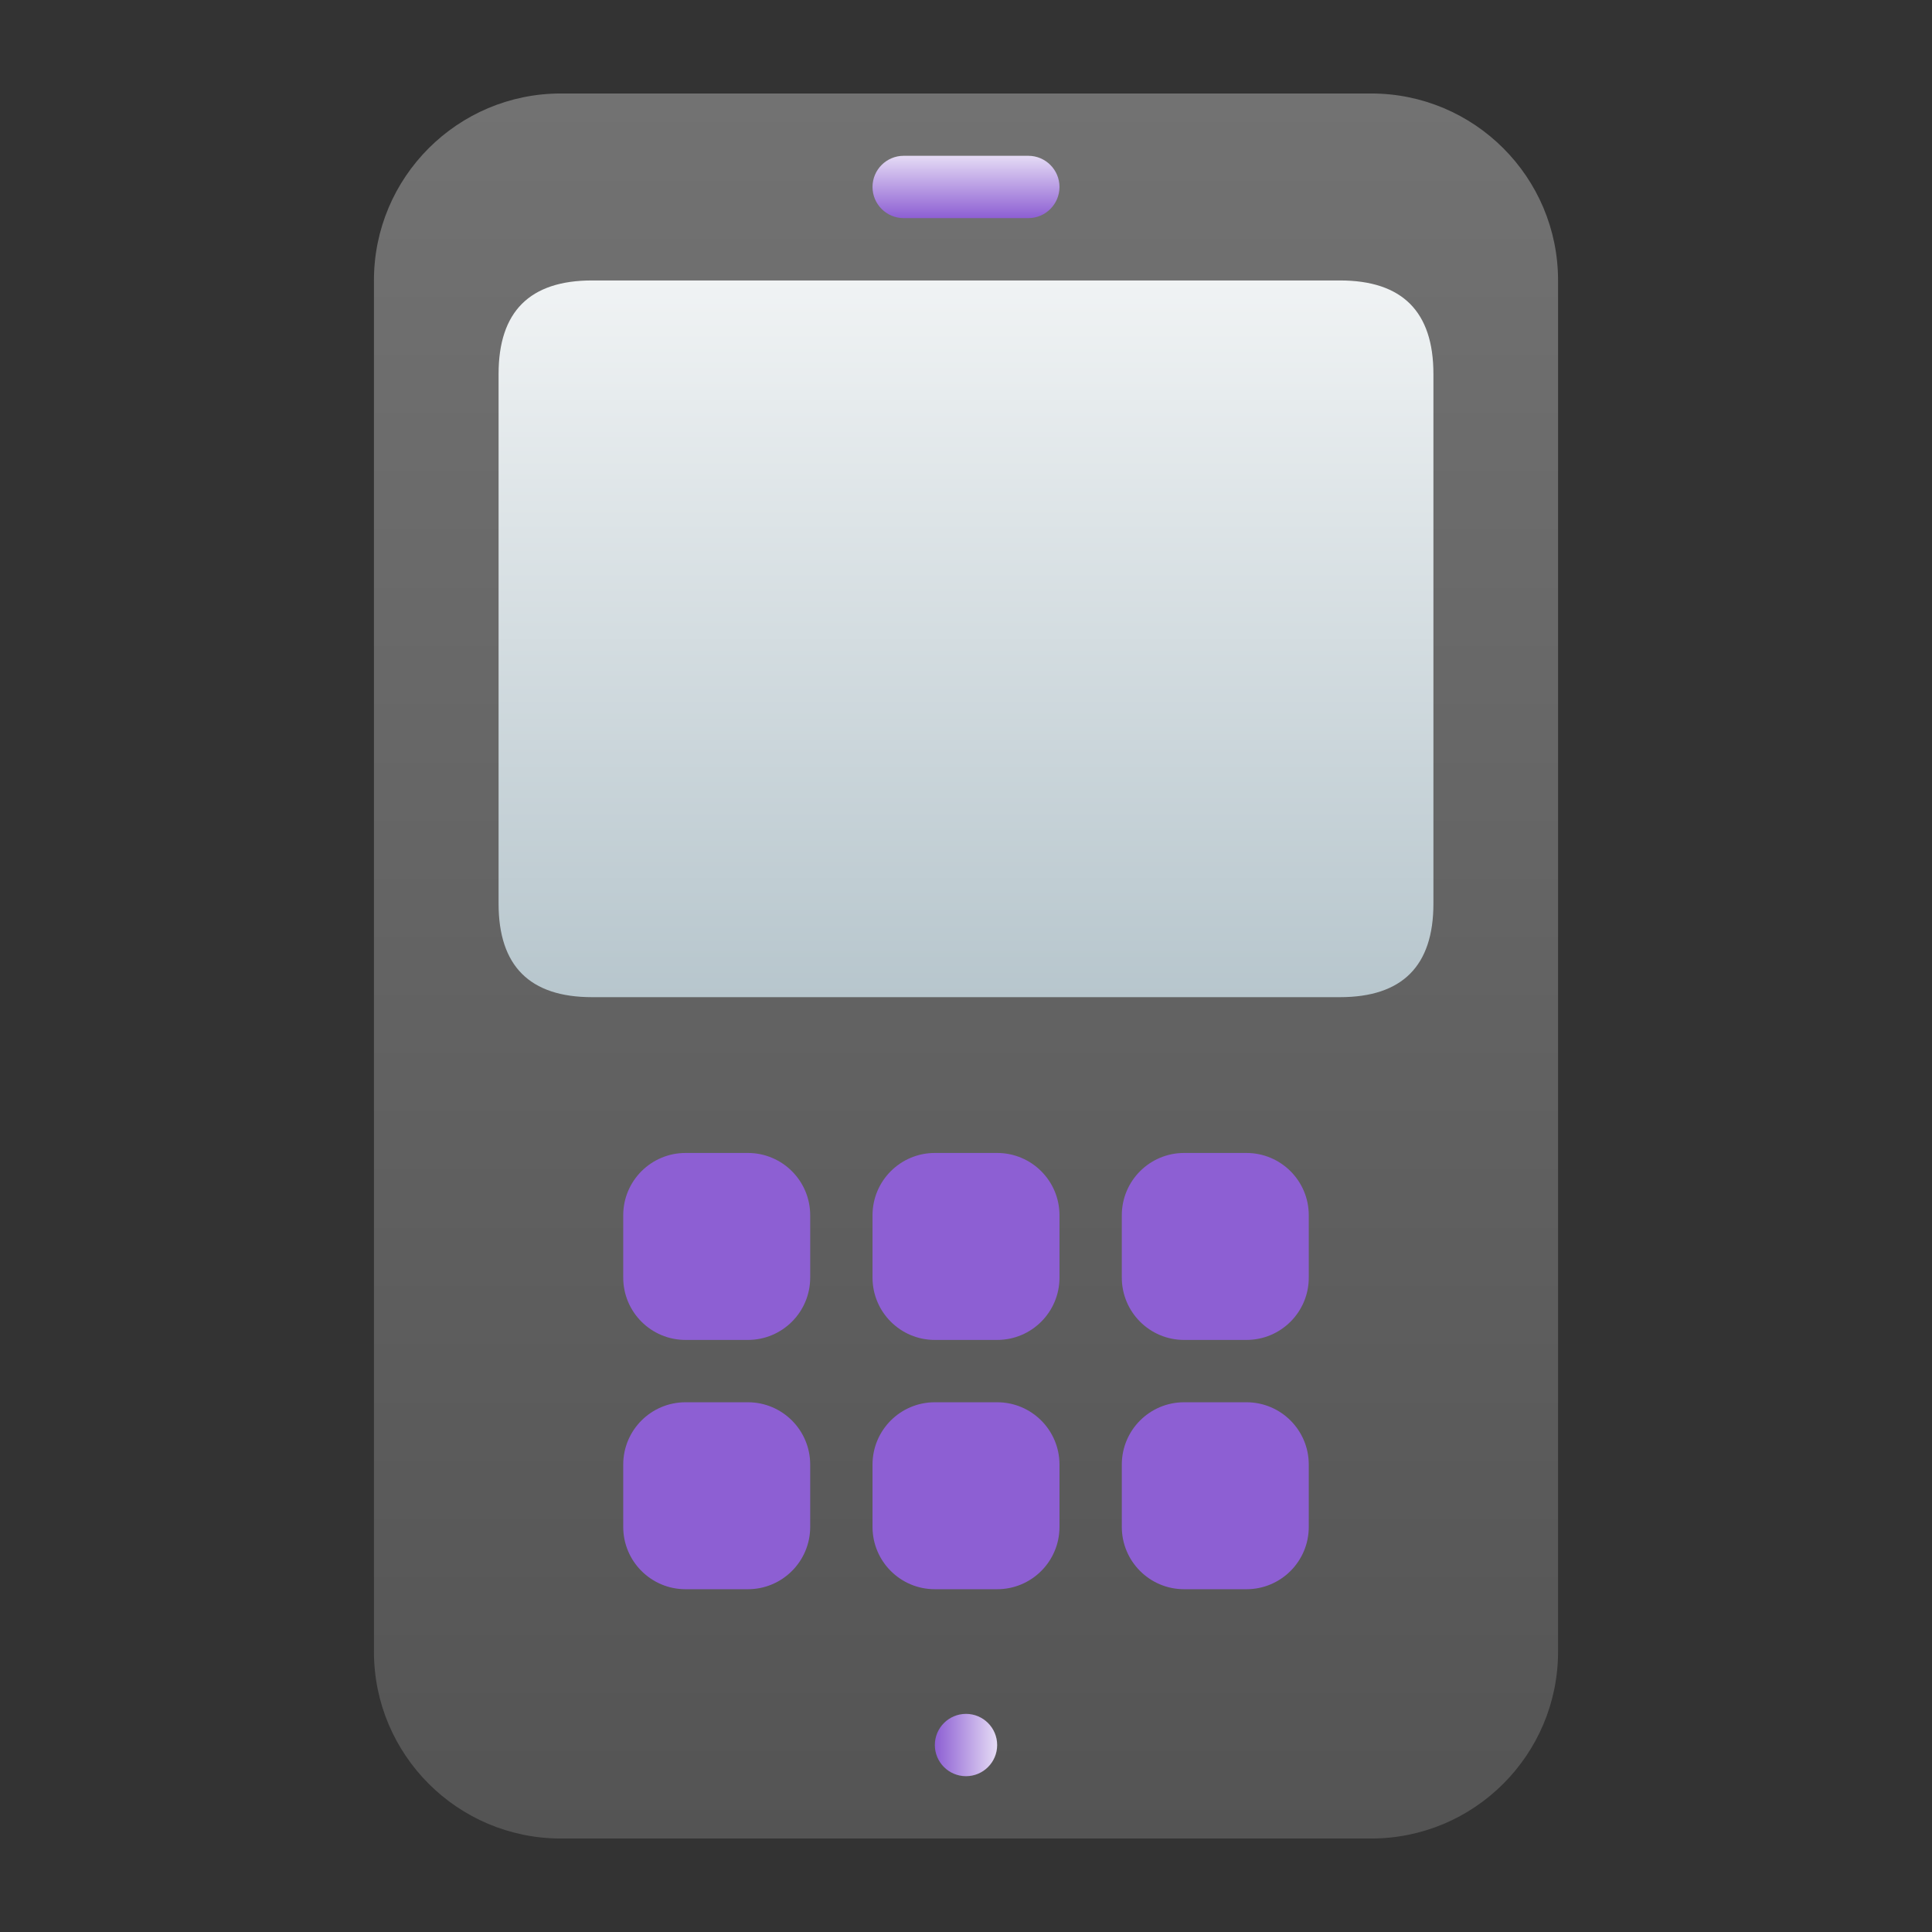 <?xml version="1.0" encoding="UTF-8" standalone="no"?>
<svg
   width="62"
   height="62"
   viewBox="0 0 62 62"
   fill="none"
   version="1.1"
   id="svg26"
   sodipodi:docname="tilp.svg"
   inkscape:version="1.4 (unknown)"
   xmlns:inkscape="http://www.inkscape.org/namespaces/inkscape"
   xmlns:sodipodi="http://sodipodi.sourceforge.net/DTD/sodipodi-0.dtd"
   xmlns:xlink="http://www.w3.org/1999/xlink"
   xmlns="http://www.w3.org/2000/svg"
   xmlns:svg="http://www.w3.org/2000/svg">
  <rect x="0" y="0" width="62" height="62" fill="#333333" stroke="none"/>
  <sodipodi:namedview
     id="namedview26"
     pagecolor="#ffffff"
     bordercolor="#000000"
     borderopacity="0.25"
     inkscape:showpageshadow="2"
     inkscape:pageopacity="0.0"
     inkscape:pagecheckerboard="0"
     inkscape:deskcolor="#d1d1d1"
     showgrid="true"
     inkscape:zoom="12.109375"
     inkscape:cx="32"
     inkscape:cy="32"
     inkscape:window-width="1920"
     inkscape:window-height="998"
     inkscape:window-x="0"
     inkscape:window-y="0"
     inkscape:window-maximized="1"
     inkscape:current-layer="svg26">
    <inkscape:grid
       id="grid26"
       units="px"
       originx="0"
       originy="0"
       spacingx="1"
       spacingy="1"
       empcolor="#0099e5"
       empopacity="0.302"
       color="#0099e5"
       opacity="0.149"
       empspacing="5"
       enabled="true"
       visible="true" />
  </sodipodi:namedview>
  <path
     d="m 12,9 c 0,-3.314 2.686,-6 6,-6 h 26 c 3.314,0 6,2.686 6,6 V 53 c 0,3.314 -2.686,6 -6,6 H 18 c -3.314,0 -6,-2.686 -6,-6 z"
     id="path1"
     style="fill:url(#linearGradient34)" />
  <path
     d="m 32,56 c 0,0.552 -0.448,1 -1,1 -0.552,0 -1,-0.448 -1,-1 0,-0.552 0.448,-1 1,-1 0.552,0 1,0.448 1,1 z"
     id="path2"
     style="fill:url(#linearGradient30)" />
  <path
     d="m 28,6 c 0,-0.552 0.448,-1 1,-1 h 4 c 0.552,0 1,0.448 1,1 0,0.552 -0.448,1 -1,1 h -4 c -0.552,0 -1,-0.448 -1,-1 z"
     id="path3"
     style="fill:url(#linearGradient28)" />
  <path
     d="m 16,12 c 0,-2 1,-3 3,-3 l 24,2e-7 c 2,0 3,1 3,3 v 17 c 0,2 -1,3 -3,3 H 19 c -2,0 -3,-1 -3,-3 z"
     id="path4"
     style="fill:url(#linearGradient32)" />
  <path
     d="m 40,37 h -2 c -1.105,0 -2,0.895 -2,2 v 2 c 0,1.105 0.895,2 2,2 h 2 c 1.105,0 2,-0.895 2,-2 v -2 c 0,-1.105 -0.895,-2 -2,-2 z"
     id="path5"
     style="fill:#8d5fd3" />
  <path
     d="m 32,37 h -2 c -1.105,0 -2,0.895 -2,2 v 2 c 0,1.105 0.895,2 2,2 h 2 c 1.105,0 2,-0.895 2,-2 v -2 c 0,-1.105 -0.895,-2 -2,-2 z"
     id="path6"
     style="fill:#8d5fd3" />
  <path
     d="m 32,45 h -2 c -1.105,0 -2,0.895 -2,2 v 2 c 0,1.105 0.895,2 2,2 h 2 c 1.105,0 2,-0.895 2,-2 v -2 c 0,-1.105 -0.895,-2 -2,-2 z"
     id="path7"
     style="fill:#8d5fd3" />
  <path
     d="m 24,37 h -2 c -1.105,0 -2,0.895 -2,2 v 2 c 0,1.105 0.895,2 2,2 h 2 c 1.105,0 2,-0.895 2,-2 v -2 c 0,-1.105 -0.895,-2 -2,-2 z"
     id="path8"
     style="fill:#8d5fd3" />
  <path
     d="m 24,45 h -2 c -1.105,0 -2,0.895 -2,2 v 2 c 0,1.105 0.895,2 2,2 h 2 c 1.105,0 2,-0.895 2,-2 v -2 c 0,-1.105 -0.895,-2 -2,-2 z"
     id="path9"
     style="fill:#8d5fd3" />
  <rect
     style="fill:#6771f2"
     width="4.194"
     height="2.806"
     x="64.13"
     y="59.172"
     transform="matrix(0.868,0.497,-0.503,0.864,0,0)"
     id="rect4" />
  <rect
     style="fill:#6771f2"
     width="4.194"
     height="2.806"
     x="71.12"
     y="59.172"
     transform="matrix(0.868,0.497,-0.503,0.864,0,0)"
     id="rect5" />
  <rect
     style="fill:#6771f2"
     width="4.194"
     height="2.806"
     x="78.11"
     y="59.172"
     transform="matrix(0.868,0.497,-0.503,0.864,0,0)"
     id="rect6" />
  <rect
     style="fill:#6771f2"
     width="4.194"
     height="2.806"
     x="85.1"
     y="59.172"
     transform="matrix(0.868,0.497,-0.503,0.864,0,0)"
     id="rect7" />
  <rect
     style="fill:#ffb845"
     width="4.194"
     height="2.806"
     x="64.13"
     y="64.782"
     transform="matrix(0.868,0.497,-0.503,0.864,0,0)"
     id="rect8" />
  <rect
     style="fill:#ff45ea"
     width="4.194"
     height="2.806"
     x="71.12"
     y="64.782"
     transform="matrix(0.868,0.497,-0.503,0.864,0,0)"
     id="rect9" />
  <rect
     style="fill:#6771f2"
     width="4.194"
     height="2.806"
     x="78.11"
     y="64.782"
     transform="matrix(0.868,0.497,-0.503,0.864,0,0)"
     id="rect10" />
  <rect
     style="fill:#6771f2"
     width="4.194"
     height="2.806"
     x="85.1"
     y="64.782"
     transform="matrix(0.868,0.497,-0.503,0.864,0,0)"
     id="rect11" />
  <rect
     style="opacity:0.4;fill:#ffffff"
     width="4.194"
     height="2.806"
     x="64.13"
     y="70.392"
     transform="matrix(0.868,0.497,-0.503,0.864,0,0)"
     id="rect12" />
  <rect
     style="opacity:0.4;fill:#ffffff"
     width="4.194"
     height="2.806"
     x="71.12"
     y="70.392"
     transform="matrix(0.868,0.497,-0.503,0.864,0,0)"
     id="rect13" />
  <rect
     style="opacity:0.4;fill:#ffffff"
     width="4.194"
     height="2.806"
     x="78.11"
     y="70.392"
     transform="matrix(0.868,0.497,-0.503,0.864,0,0)"
     id="rect14" />
  <rect
     style="opacity:0.4;fill:#ffffff"
     width="4.194"
     height="2.806"
     x="85.1"
     y="70.392"
     transform="matrix(0.868,0.497,-0.503,0.864,0,0)"
     id="rect15" />
  <rect
     style="opacity:0.4;fill:#ffffff"
     width="4.194"
     height="2.806"
     x="64.13"
     y="76.012"
     transform="matrix(0.868,0.497,-0.503,0.864,0,0)"
     id="rect16" />
  <rect
     style="opacity:0.4;fill:#ffffff"
     width="4.194"
     height="2.806"
     x="71.12"
     y="76.012"
     transform="matrix(0.868,0.497,-0.503,0.864,0,0)"
     id="rect17" />
  <rect
     style="opacity:0.4;fill:#ffffff"
     width="4.194"
     height="2.806"
     x="78.11"
     y="76.012"
     transform="matrix(0.868,0.497,-0.503,0.864,0,0)"
     id="rect18" />
  <rect
     style="opacity:0.4;fill:#ffffff"
     width="4.194"
     height="2.806"
     x="85.1"
     y="76.012"
     transform="matrix(0.868,0.497,-0.503,0.864,0,0)"
     id="rect19" />
  <defs
     id="defs26">
    <linearGradient
       id="linearGradient33"
       inkscape:collect="always">
      <stop
         style="stop-color:#727272;stop-opacity:1;"
         offset="0"
         id="stop33" />
      <stop
         style="stop-color:#545454;stop-opacity:1;"
         offset="1"
         id="stop34" />
    </linearGradient>
    <linearGradient
       id="linearGradient31"
       inkscape:collect="always">
      <stop
         style="stop-color:#f0f3f4;stop-opacity:1;"
         offset="0"
         id="stop31" />
      <stop
         style="stop-color:#b7c6cd;stop-opacity:1;"
         offset="1"
         id="stop32" />
    </linearGradient>
    <linearGradient
       id="linearGradient26"
       inkscape:collect="always">
      <stop
         style="stop-color:#8d5fd3;stop-opacity:1;"
         offset="0"
         id="stop27" />
      <stop
         style="stop-color:#e5dbf5;stop-opacity:1;"
         offset="1"
         id="stop28" />
    </linearGradient>
    <linearGradient
       id="paint0_linear_328_658"
       x1="51"
       y1="60"
       x2="-1.038"
       y2="24.688"
       gradientUnits="userSpaceOnUse"
       gradientTransform="translate(-1,-1)">
      <stop
         offset="0.16"
         stop-color="#2E2E41"
         id="stop9" />
      <stop
         offset="1"
         stop-color="#566C80"
         id="stop10" />
    </linearGradient>
    <linearGradient
       id="paint1_linear_328_658"
       x1="33"
       y1="58"
       x2="31"
       y2="56"
       gradientUnits="userSpaceOnUse"
       gradientTransform="translate(-1,-1)">
      <stop
         stop-color="#71706E"
         id="stop11" />
      <stop
         offset="1"
         stop-color="#B9AA99"
         id="stop12" />
    </linearGradient>
    <linearGradient
       id="paint2_linear_328_658"
       x1="32"
       y1="8"
       x2="32"
       y2="6"
       gradientUnits="userSpaceOnUse"
       gradientTransform="translate(-1,-1)">
      <stop
         offset="0.253"
         stop-color="#71706E"
         id="stop13" />
      <stop
         offset="1"
         stop-color="#B9AA99"
         id="stop14" />
    </linearGradient>
    <linearGradient
       id="paint3_linear_328_658"
       x1="28"
       y1="-1.425"
       x2="57.959"
       y2="37.927"
       gradientUnits="userSpaceOnUse"
       gradientTransform="matrix(1,0,0,0.525,-1,3.748)">
      <stop
         offset="0.49"
         stop-color="#EFF2F6"
         id="stop15" />
      <stop
         offset="1"
         stop-color="#B7C6CD"
         id="stop16" />
    </linearGradient>
    <linearGradient
       id="paint4_linear_328_658"
       x1="43"
       y1="20"
       x2="37"
       y2="14"
       gradientUnits="userSpaceOnUse"
       gradientTransform="translate(-1,23)">
      <stop
         offset="0.202"
         stop-color="#089953"
         id="stop17" />
      <stop
         offset="0.789"
         stop-color="#16D96F"
         id="stop18" />
    </linearGradient>
    <linearGradient
       id="paint5_linear_328_658"
       x1="35"
       y1="20"
       x2="29"
       y2="14"
       gradientUnits="userSpaceOnUse"
       gradientTransform="translate(-1,23)">
      <stop
         offset="0.178"
         stop-color="#5200FF"
         id="stop19" />
      <stop
         offset="0.733"
         stop-color="#0085FF"
         id="stop20" />
    </linearGradient>
    <linearGradient
       id="paint6_linear_328_658"
       x1="35"
       y1="28"
       x2="29"
       y2="22"
       gradientUnits="userSpaceOnUse"
       gradientTransform="translate(-1,23)">
      <stop
         offset="0.159"
         stop-color="#FF7E07"
         id="stop21" />
      <stop
         offset="0.805"
         stop-color="#FFC807"
         id="stop22" />
    </linearGradient>
    <linearGradient
       id="paint7_linear_328_658"
       x1="21"
       y1="14"
       x2="27"
       y2="20"
       gradientUnits="userSpaceOnUse"
       gradientTransform="translate(-1,23)">
      <stop
         offset="0.244"
         stop-color="#F15700"
         id="stop23" />
      <stop
         offset="0.831"
         stop-color="#FF0000"
         id="stop24" />
    </linearGradient>
    <linearGradient
       id="paint8_linear_328_658"
       x1="26.609"
       y1="28"
       x2="21"
       y2="22"
       gradientUnits="userSpaceOnUse"
       gradientTransform="translate(-1,23)">
      <stop
         offset="0.258"
         stop-color="#2E2E41"
         id="stop25" />
      <stop
         offset="0.714"
         stop-color="#566C80"
         id="stop26" />
    </linearGradient>
    <linearGradient
       inkscape:collect="always"
       xlink:href="#linearGradient26"
       id="linearGradient28"
       x1="31"
       y1="7"
       x2="31"
       y2="5"
       gradientUnits="userSpaceOnUse" />
    <linearGradient
       inkscape:collect="always"
       xlink:href="#linearGradient26"
       id="linearGradient30"
       x1="30"
       y1="56"
       x2="32"
       y2="56"
       gradientUnits="userSpaceOnUse" />
    <linearGradient
       inkscape:collect="always"
       xlink:href="#linearGradient31"
       id="linearGradient32"
       x1="32"
       y1="9"
       x2="32"
       y2="32"
       gradientUnits="userSpaceOnUse" />
    <linearGradient
       inkscape:collect="always"
       xlink:href="#linearGradient33"
       id="linearGradient34"
       x1="34"
       y1="3"
       x2="34"
       y2="59"
       gradientUnits="userSpaceOnUse" />
  </defs>
  <path
     d="m 40,45 h -2 c -1.105,0 -2,0.895 -2,2 v 2 c 0,1.105 0.895,2 2,2 h 2 c 1.105,0 2,-0.895 2,-2 v -2 c 0,-1.105 -0.895,-2 -2,-2 z"
     id="path5-9"
     style="fill:#8d5fd3" />
</svg>
